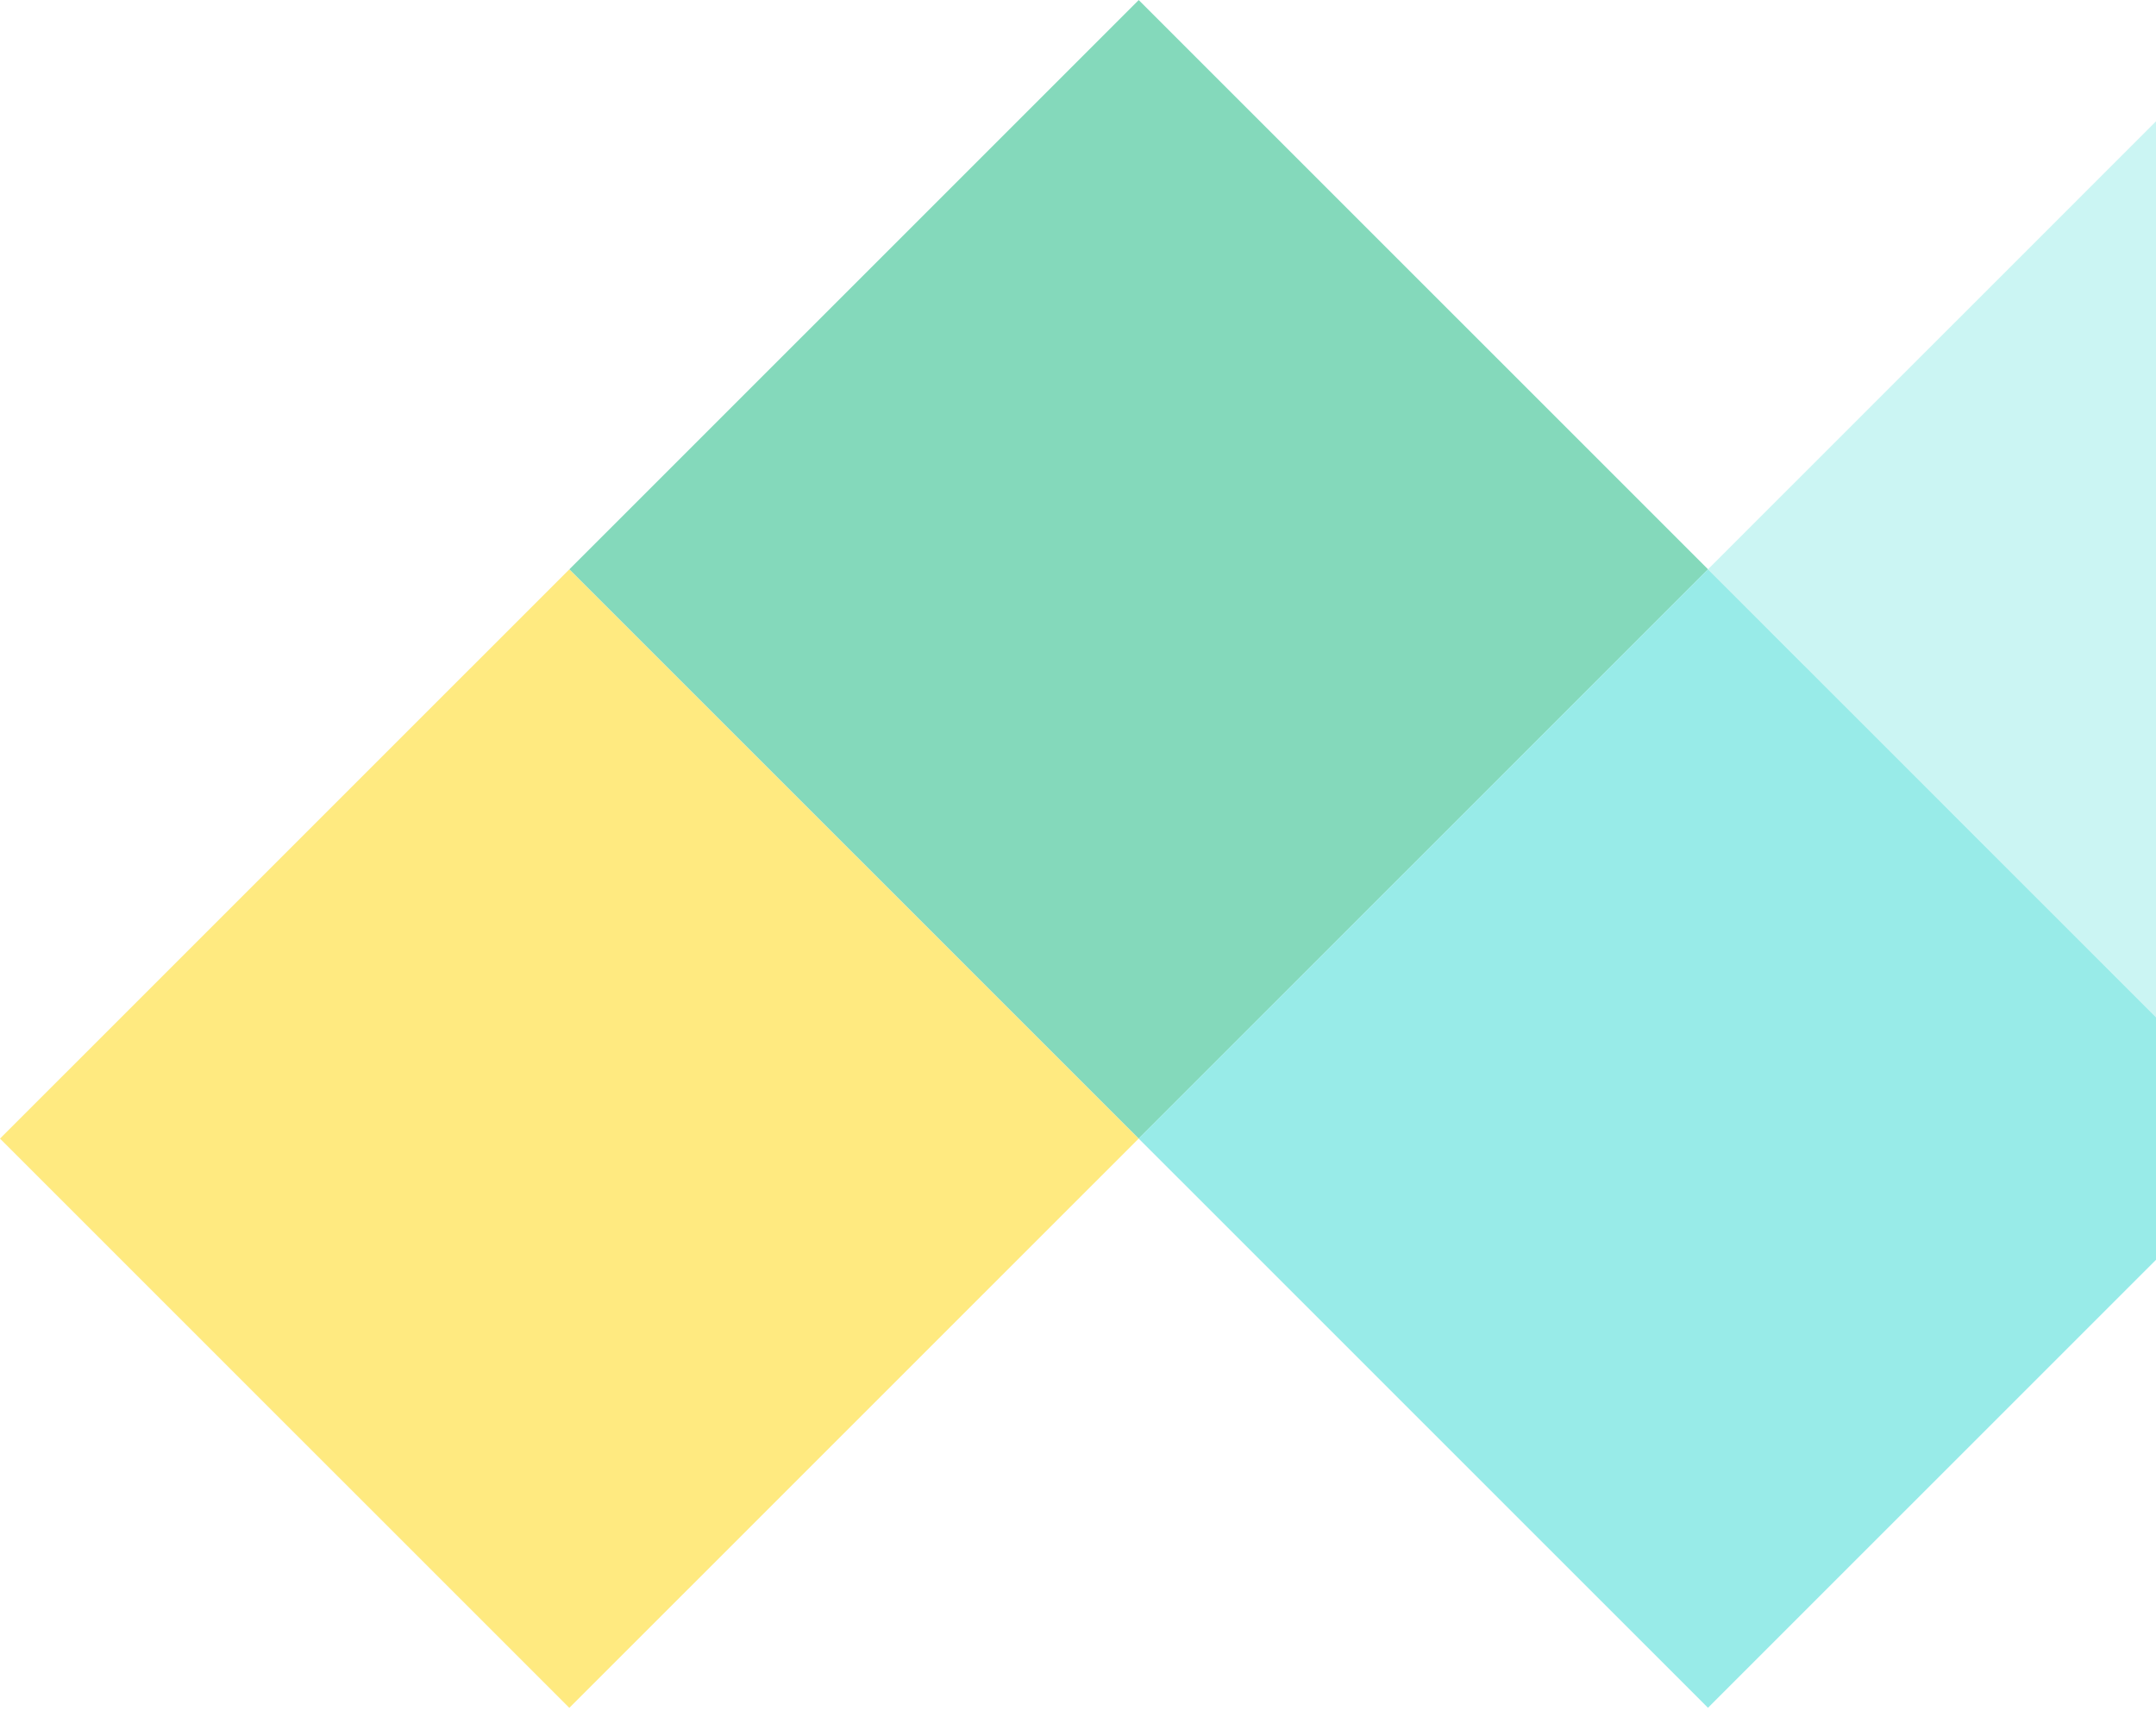 <svg width="668" height="530" viewBox="0 0 668 530" fill="none" xmlns="http://www.w3.org/2000/svg">
<g opacity="0.5">
<path d="M176.399 176.399L3.8147e-06 352.773L176.399 529.147L352.798 352.773L176.399 176.399Z" fill="#FFD502"/>
<path d="M352.811 0.015L176.412 176.39L352.811 352.764L529.21 176.39L352.811 0.015Z" fill="#0AB378"/>
<path d="M529.188 176.381L352.79 352.756L529.188 529.13L705.587 352.756L529.188 176.381Z" fill="#31D8D1"/>
<path opacity="0.5" d="M705.602 -4.46435e-05L529.203 176.374L705.602 352.749L882 176.374L705.602 -4.46435e-05Z" fill="#31D8D1"/>
</g>
</svg>
